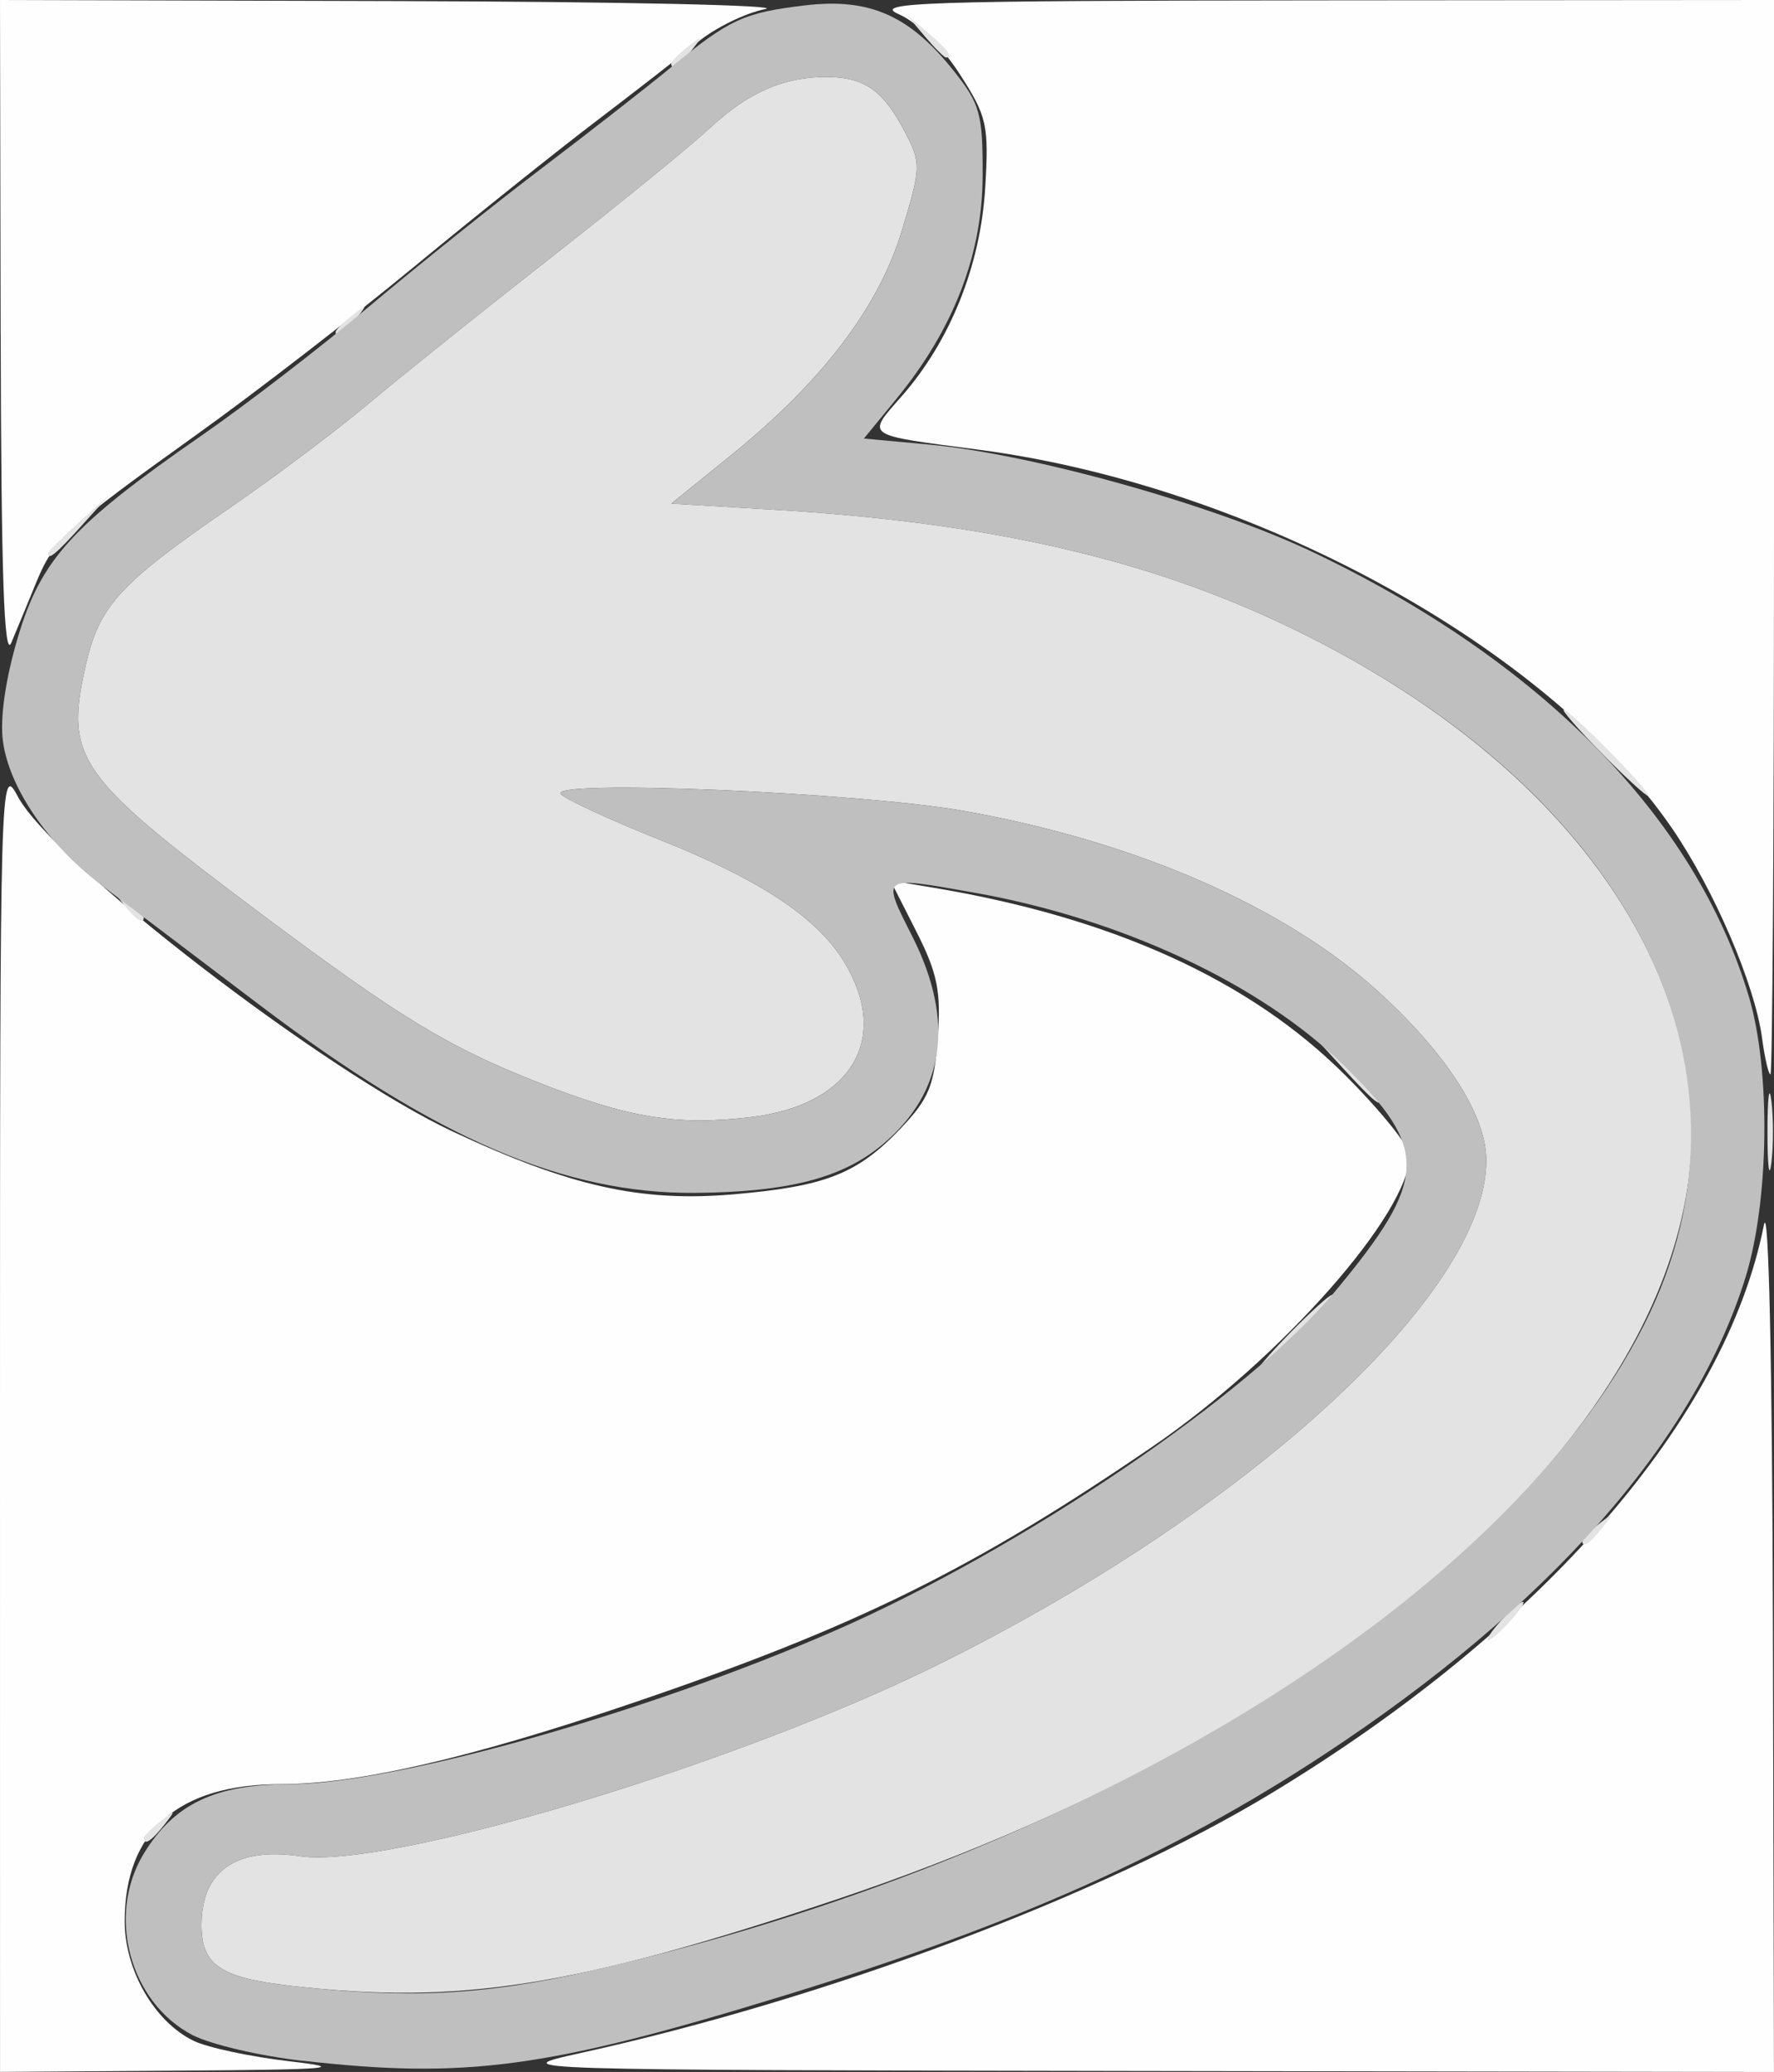 <?xml version="1.0" encoding="UTF-8" standalone="no"?>
<svg
   xmlns:dc="http://purl.org/dc/elements/1.1/"
   xmlns:cc="http://creativecommons.org/ns#"
   xmlns:rdf="http://www.w3.org/1999/02/22-rdf-syntax-ns#"
   xmlns:svg="http://www.w3.org/2000/svg"
   xmlns="http://www.w3.org/2000/svg"
   xmlns:sodipodi="http://sodipodi.sourceforge.net/DTD/sodipodi-0.dtd"
   xmlns:inkscape="http://www.inkscape.org/namespaces/inkscape"
   inkscape:version="1.0 (6e3e5246a0, 2020-05-07)"
   id="svg8"
   version="1.1"
   viewBox="0 0 48.948 57.15"
   height="57.15mm"
   width="48.948mm">
  <rect x="0" y="0" width="48.948" height="57.15" fill="#333333" stroke="none"/>
  <defs
     id="defs2" />
  <sodipodi:namedview
     inkscape:window-maximized="1"
     inkscape:window-y="27"
     inkscape:window-x="72"
     inkscape:window-height="704"
     inkscape:window-width="1294"
     fit-margin-bottom="0"
     fit-margin-right="0"
     fit-margin-left="0"
     fit-margin-top="0"
     showgrid="false"
     inkscape:document-rotation="0"
     inkscape:current-layer="layer1"
     inkscape:document-units="mm"
     inkscape:cy="113.08783"
     inkscape:cx="95.6086"
     inkscape:zoom="0.98994949"
     inkscape:pageshadow="2"
     inkscape:pageopacity="0.0"
     borderopacity="1.0"
     bordercolor="#666666"
     pagecolor="#ffffff"
     id="base" />
  <g
     transform="translate(-55.911,-12.111)"
     id="layer1"
     inkscape:groupmode="layer"
     inkscape:label="Слой 1">
    <g
       transform="translate(-61.734,-124.112)"
       id="g24">
      <path
         id="path30"
         d="m 117.645,175.319 c 0,-17.708 0.009,-18.036 0.488,-17.132 0.957,1.806 8.483,7.603 12.011,9.251 3.241,1.514 5.186,1.948 7.741,1.728 2.546,-0.22 3.417,-0.563 4.614,-1.82 0.777,-0.816 0.925,-1.179 1.021,-2.498 0.093,-1.286 -0.006,-1.776 -0.596,-2.94 l -0.708,-1.396 1.142,0.19 c 4.97,0.825 8.767,2.548 11.395,5.17 0.982,0.98 1.786,1.977 1.786,2.217 0,1.594 -3.544,5.608 -7.095,8.036 -4.955,3.387 -8.2,4.986 -14.381,7.084 -4.451,1.511 -7.557,2.226 -9.668,2.226 -2.833,0 -4.31,1.296 -4.31,3.784 0,1.35 0.826,2.778 1.909,3.299 0.384,0.185 1.57,0.437 2.636,0.561 1.635,0.19 1.163,0.23 -3.023,0.259 l -4.961,0.034 z m 16.007,17.535 c 6.821,-1.499 14.396,-4.343 19.042,-7.149 7.521,-4.543 12.566,-10.356 13.621,-15.695 0.131,-0.661 0.231,3.847 0.248,11.127 l 0.029,12.237 -17.529,-0.027 c -17.382,-0.027 -17.511,-0.031 -15.412,-0.492 z m 32.611,-28.002 c -0.198,-1.474 -1.321,-4.087 -2.486,-5.786 -3.439,-5.012 -11.572,-9.45 -19.136,-10.44 -3.184,-0.417 -3.098,-0.356 -2.112,-1.479 1.34,-1.526 2.173,-3.609 2.3,-5.751 0.103,-1.73 0.051,-1.96 -0.708,-3.137 -0.48,-0.746 -1.173,-1.425 -1.675,-1.643 -0.753,-0.327 0.661,-0.374 11.645,-0.383 l 12.502,-0.01 v 14.817 c 0,8.149 -0.044,14.817 -0.098,14.817 -0.054,0 -0.158,-0.452 -0.232,-1.004 z M 117.663,145.417 l -0.018,-9.194 11.046,0.03 c 6.075,0.017 10.606,0.116 10.067,0.221 -0.539,0.105 -1.372,0.511 -1.852,0.904 -0.48,0.392 -1.747,1.377 -2.815,2.189 -1.068,0.811 -3.33,2.62 -5.027,4.019 -1.697,1.399 -4.395,3.481 -5.995,4.626 -3.61,2.584 -3.937,2.886 -4.434,4.099 -0.22,0.538 -0.525,1.275 -0.677,1.639 -0.2,0.479 -0.281,-1.878 -0.294,-8.533 z"
         style="fill:#fefefe;stroke-width:0.265" />
      <path
         id="path28"
         d="m 125.659,190.996 c -1.945,-0.222 -2.459,-0.576 -2.454,-1.691 0.007,-1.479 0.964,-2.142 2.718,-1.883 2.429,0.359 11.971,-2.502 17.576,-5.27 8.613,-4.254 15.156,-10.261 15.156,-13.916 0,-1.239 -1.074,-2.922 -2.962,-4.645 -2.584,-2.357 -6.717,-4.161 -11.457,-5 -2.915,-0.516 -11.505,-0.874 -11.113,-0.463 0.146,0.152 1.365,0.715 2.709,1.251 2.788,1.11 4.355,2.147 5.104,3.376 1.299,2.13 0.191,3.961 -2.592,4.284 -2.047,0.238 -3.373,0.018 -5.883,-0.972 -2.456,-0.969 -3.797,-1.785 -7.583,-4.615 -5.107,-3.817 -5.446,-4.293 -4.874,-6.848 0.374,-1.669 0.917,-2.266 3.99,-4.379 1.237,-0.85 2.963,-2.147 3.836,-2.881 0.873,-0.734 3.135,-2.545 5.027,-4.025 1.892,-1.48 3.856,-3.08 4.366,-3.555 1.067,-0.997 2.061,-1.429 3.258,-1.417 1.029,0.01 1.547,0.382 2.144,1.536 0.438,0.847 0.434,0.958 -0.097,2.705 -0.644,2.121 -2.2,4.162 -4.739,6.214 l -1.621,1.311 2.843,0.17 c 5.647,0.337 9.887,1.264 13.667,2.986 6.54,2.981 10.756,7.604 11.532,12.649 1.283,8.341 -8.365,17.647 -23.558,22.722 -7.156,2.39 -10.326,2.888 -14.993,2.357 z m -4.046,-4.074 c 0,-0.055 0.208,-0.263 0.463,-0.463 0.42,-0.329 0.429,-0.32 0.1,0.1 -0.346,0.441 -0.563,0.581 -0.563,0.363 z m 37.439,-5.986 c 0.263,-0.291 0.538,-0.529 0.611,-0.529 0.073,0 -0.083,0.238 -0.347,0.529 -0.263,0.291 -0.538,0.529 -0.611,0.529 -0.073,0 0.083,-0.238 0.347,-0.529 z m 2.249,-2.217 c 0,-0.055 0.208,-0.263 0.463,-0.463 0.42,-0.329 0.429,-0.32 0.1,0.1 -0.346,0.441 -0.563,0.581 -0.563,0.363 z m -8.07,-5.721 c 0.568,-0.582 1.093,-1.058 1.166,-1.058 0.073,0 -0.333,0.476 -0.901,1.058 -0.568,0.582 -1.093,1.058 -1.166,1.058 -0.073,0 0.333,-0.476 0.901,-1.058 z m 13.182,-5.556 c 0,-0.946 0.048,-1.333 0.107,-0.86 0.059,0.473 0.059,1.247 0,1.72 -0.059,0.473 -0.107,0.086 -0.107,-0.86 z m -11.741,-1.786 -0.912,-0.992 0.992,0.912 c 0.546,0.501 0.992,0.948 0.992,0.992 0,0.202 -0.224,0.012 -1.073,-0.912 z m -33.622,-4.498 c -0.329,-0.42 -0.32,-0.429 0.1,-0.1 0.255,0.2 0.463,0.408 0.463,0.463 0,0.218 -0.217,0.078 -0.563,-0.363 z m 40.78,-4.167 c -0.643,-0.655 -1.109,-1.191 -1.036,-1.191 0.073,0 0.658,0.536 1.301,1.191 0.643,0.655 1.109,1.191 1.036,1.191 -0.073,0 -0.658,-0.536 -1.301,-1.191 z m -42.862,-5.507 c 0,-0.045 0.387,-0.432 0.86,-0.86 l 0.86,-0.777 -0.777,0.86 c -0.724,0.802 -0.943,0.982 -0.943,0.777 z m 7.938,-6.103 c 0,-0.055 0.208,-0.263 0.463,-0.463 0.42,-0.329 0.429,-0.32 0.1,0.1 -0.346,0.441 -0.563,0.581 -0.563,0.363 z m 9.26,-7.408 c 0,-0.055 0.208,-0.263 0.463,-0.463 0.42,-0.329 0.429,-0.32 0.1,0.1 -0.346,0.441 -0.563,0.581 -0.563,0.363 z m 6.986,-0.76 -0.504,-0.595 0.595,0.504 c 0.559,0.474 0.716,0.687 0.504,0.687 -0.05,0 -0.318,-0.268 -0.595,-0.595 z"
         style="fill:#e3e3e3;stroke-width:0.265" />
      <path
         id="path26"
         d="m 125.979,193.064 c -1.164,-0.132 -2.522,-0.45 -3.018,-0.706 -1.736,-0.898 -2.385,-3.306 -1.349,-5.006 0.836,-1.372 1.973,-1.914 4.015,-1.915 2.885,-0.002 9.814,-1.95 15.036,-4.227 5.152,-2.247 11.44,-6.507 13.812,-9.358 2.578,-3.098 2.612,-3.931 0.252,-6.24 -2.305,-2.256 -6.144,-4.049 -10.211,-4.769 -2.592,-0.459 -2.554,-0.486 -1.696,1.214 1.175,2.329 0.898,4.285 -0.811,5.723 -1.112,0.936 -2.607,1.324 -5.183,1.346 -3.608,0.031 -7.148,-1.495 -12.012,-5.178 -1.785,-1.351 -3.754,-2.843 -4.376,-3.315 -1.468,-1.112 -2.54,-2.679 -2.712,-3.963 -0.086,-0.638 0.07,-1.717 0.412,-2.867 0.641,-2.152 1.496,-3.091 5.062,-5.562 1.237,-0.857 3.321,-2.461 4.63,-3.564 1.31,-1.103 3.453,-2.819 4.763,-3.813 1.31,-0.994 2.917,-2.248 3.572,-2.788 1.6,-1.319 2.006,-1.506 3.704,-1.706 1.767,-0.207 2.87,0.278 4.082,1.796 0.738,0.925 0.812,1.19 0.807,2.91 -0.007,2.164 -0.802,4.223 -2.37,6.137 l -0.906,1.106 1.823,0.169 c 2.818,0.262 7.797,1.654 10.508,2.938 6.342,3.004 10.624,7.359 12.089,12.294 0.603,2.03 0.559,5.618 -0.093,7.729 -1.4,4.531 -5.449,9.112 -11.651,13.183 -4.195,2.753 -8.5,4.676 -14.817,6.617 -6.587,2.024 -8.821,2.328 -13.361,1.813 z m 7.875,-2.458 c 13.68,-3.103 25.291,-10.207 29.151,-17.837 3.633,-7.181 -0.524,-15.032 -10.326,-19.499 -3.78,-1.723 -8.02,-2.649 -13.667,-2.986 l -2.843,-0.17 1.621,-1.311 c 2.539,-2.052 4.095,-4.093 4.739,-6.214 0.531,-1.747 0.535,-1.858 0.097,-2.705 -0.596,-1.154 -1.115,-1.526 -2.144,-1.536 -1.197,-0.012 -2.191,0.42 -3.258,1.417 -0.509,0.476 -2.474,2.076 -4.366,3.555 -1.892,1.48 -4.154,3.291 -5.027,4.025 -0.873,0.734 -2.6,2.03 -3.836,2.881 -3.073,2.113 -3.617,2.71 -3.99,4.379 -0.572,2.555 -0.233,3.031 4.874,6.848 3.786,2.83 5.127,3.646 7.583,4.615 2.51,0.99 3.836,1.209 5.883,0.972 2.783,-0.323 3.89,-2.154 2.592,-4.284 -0.749,-1.229 -2.316,-2.266 -5.104,-3.376 -1.344,-0.536 -2.563,-1.098 -2.709,-1.251 -0.392,-0.411 8.198,-0.053 11.113,0.463 4.741,0.839 8.873,2.643 11.457,5 1.889,1.723 2.962,3.407 2.962,4.645 0,3.655 -6.543,9.662 -15.156,13.916 -5.605,2.768 -15.147,5.629 -17.576,5.27 -1.754,-0.259 -2.711,0.403 -2.718,1.883 -0.005,1.115 0.509,1.469 2.454,1.691 3.202,0.365 5.305,0.264 8.195,-0.391 z"
         style="fill:#bfbfbf;stroke-width:0.265" />
    </g>
  </g>
</svg>
